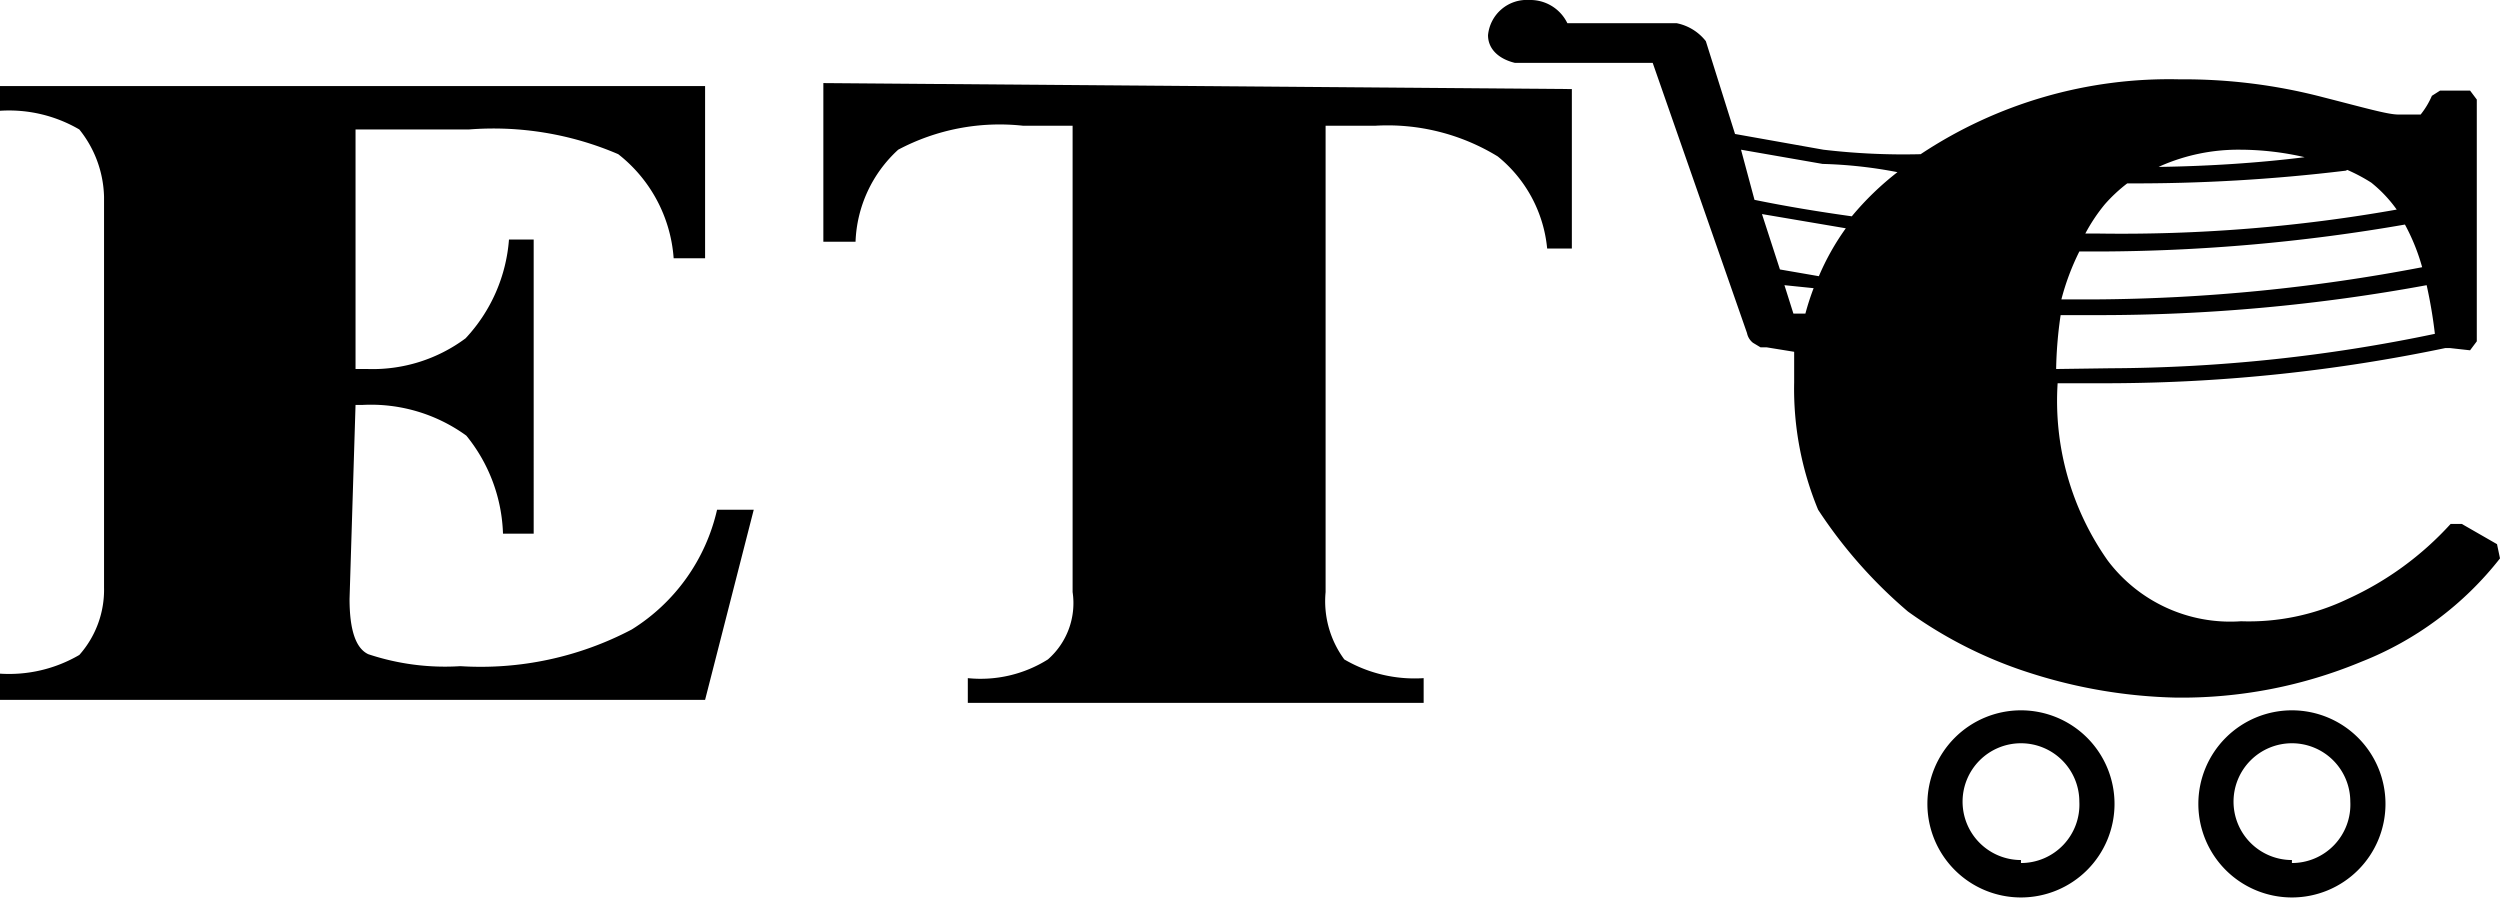 <svg xmlns="http://www.w3.org/2000/svg" viewBox="0 0 33.4 12"><path d="M21,1.19V3.32h-.33a1.8,1.8,0,0,0-.66-1.23,2.82,2.82,0,0,0-1.64-.41h-.66V7.91a1.31,1.31,0,0,0,.25.9,1.86,1.86,0,0,0,1.06.25v.33H12.93V9.06A1.69,1.69,0,0,0,14,8.81a1,1,0,0,0,.33-.9V1.68h-.66A2.89,2.89,0,0,0,12,2a1.75,1.75,0,0,0-.57,1.23H11V1.11Z" fill-rule="evenodd"/><path d="M33.36,7.27,32.89,7l-.15,0a4.21,4.21,0,0,1-1.37,1h0a3.06,3.06,0,0,1-1.43.3,2.05,2.05,0,0,1-1.78-.81h0a3.7,3.7,0,0,1-.67-2.37l.73,0a22.2,22.2,0,0,0,4.45-.47l.06,0L33,4.68l.09-.12V1.33L33,1.21H32.6l-.11.07a1.09,1.09,0,0,1-.15.25h0l-.09,0s-.07,0-.21,0-.45-.09-1-.23a7.33,7.33,0,0,0-1.92-.24,6,6,0,0,0-3.46,1A9.15,9.15,0,0,1,24.36,2l-1.18-.21L22.79.55a.66.66,0,0,0-.39-.24H20.94A.55.55,0,0,0,20.43,0a.52.52,0,0,0-.55.47c0,.19.15.32.36.37l.19,0h1.65l1.26,3.61a.22.22,0,0,0,.08.13v0h0l.1.06,0,0h.08l.37.06c0,.13,0,.27,0,.41a4.22,4.22,0,0,0,.32,1.7v0a6.35,6.35,0,0,0,1.2,1.36h0A5.8,5.8,0,0,0,27.15,9a6.85,6.85,0,0,0,1.92.32,6.25,6.25,0,0,0,2.48-.48A4.4,4.4,0,0,0,33.4,7.46Zm-2-5a2.29,2.29,0,0,1,.32.17,1.78,1.78,0,0,1,.34.36,21.07,21.07,0,0,1-4,.32h-.16a2.32,2.32,0,0,1,.26-.39,2.07,2.07,0,0,1,.3-.28A23.38,23.38,0,0,0,31.34,2.28Zm-2.5-.05A2.58,2.58,0,0,1,29.93,2a3.88,3.88,0,0,1,.86.1C30.15,2.18,29.49,2.22,28.84,2.23ZM27.78,3.36l.27,0A24.19,24.19,0,0,0,32.13,3a2.73,2.73,0,0,1,.23.57A23.88,23.88,0,0,1,28,4h-.46A3.27,3.27,0,0,1,27.78,3.36Zm-3.48.33-.52-.09-.24-.74,1.12.19A3.33,3.33,0,0,0,24.3,3.69Zm-.07.16a3.43,3.43,0,0,0-.11.34l-.16,0-.12-.38Zm3.24,1.08a5.53,5.53,0,0,1,.06-.72l.51,0a24.14,24.14,0,0,0,4.38-.4,6.35,6.35,0,0,1,.11.65,21.46,21.46,0,0,1-4.33.46ZM23.26,2l1.09.19a6.07,6.07,0,0,1,1,.11,3.9,3.9,0,0,0-.61.59c-.43-.06-.86-.13-1.3-.22Z" fill-rule="evenodd"/><path d="M0,9.35V9a1.86,1.86,0,0,0,1.06-.25,1.31,1.31,0,0,0,.33-.9V2.63a1.49,1.49,0,0,0-.33-.9A1.86,1.86,0,0,0,0,1.48V1.15H9.42V3.45H9a1.94,1.94,0,0,0-.74-1.39,4.22,4.22,0,0,0-2-.33H4.75v3.2h.16a2.08,2.08,0,0,0,1.31-.41A2.17,2.17,0,0,0,6.8,3.2h.33V7.13H6.72a2.18,2.18,0,0,0-.49-1.31,2.17,2.17,0,0,0-1.39-.41H4.75L4.67,8c0,.41.08.66.25.74a3.24,3.24,0,0,0,1.23.16,4.33,4.33,0,0,0,2.29-.49A2.55,2.55,0,0,0,9.58,6.81h.49L9.42,9.35Z" fill-rule="evenodd"/><path d="M27,9.49a1.25,1.25,0,1,0,1.25,1.25A1.25,1.25,0,0,0,27,9.49Zm0,2a.78.78,0,1,1,.78-.78A.78.78,0,0,1,27,11.53Z" fill-rule="evenodd"/><path d="M30.62,9.49a1.25,1.25,0,1,0,1.25,1.25A1.25,1.25,0,0,0,30.62,9.49Zm0,2a.78.78,0,1,1,.78-.78A.78.78,0,0,1,30.62,11.53Z" fill-rule="evenodd"/></svg>